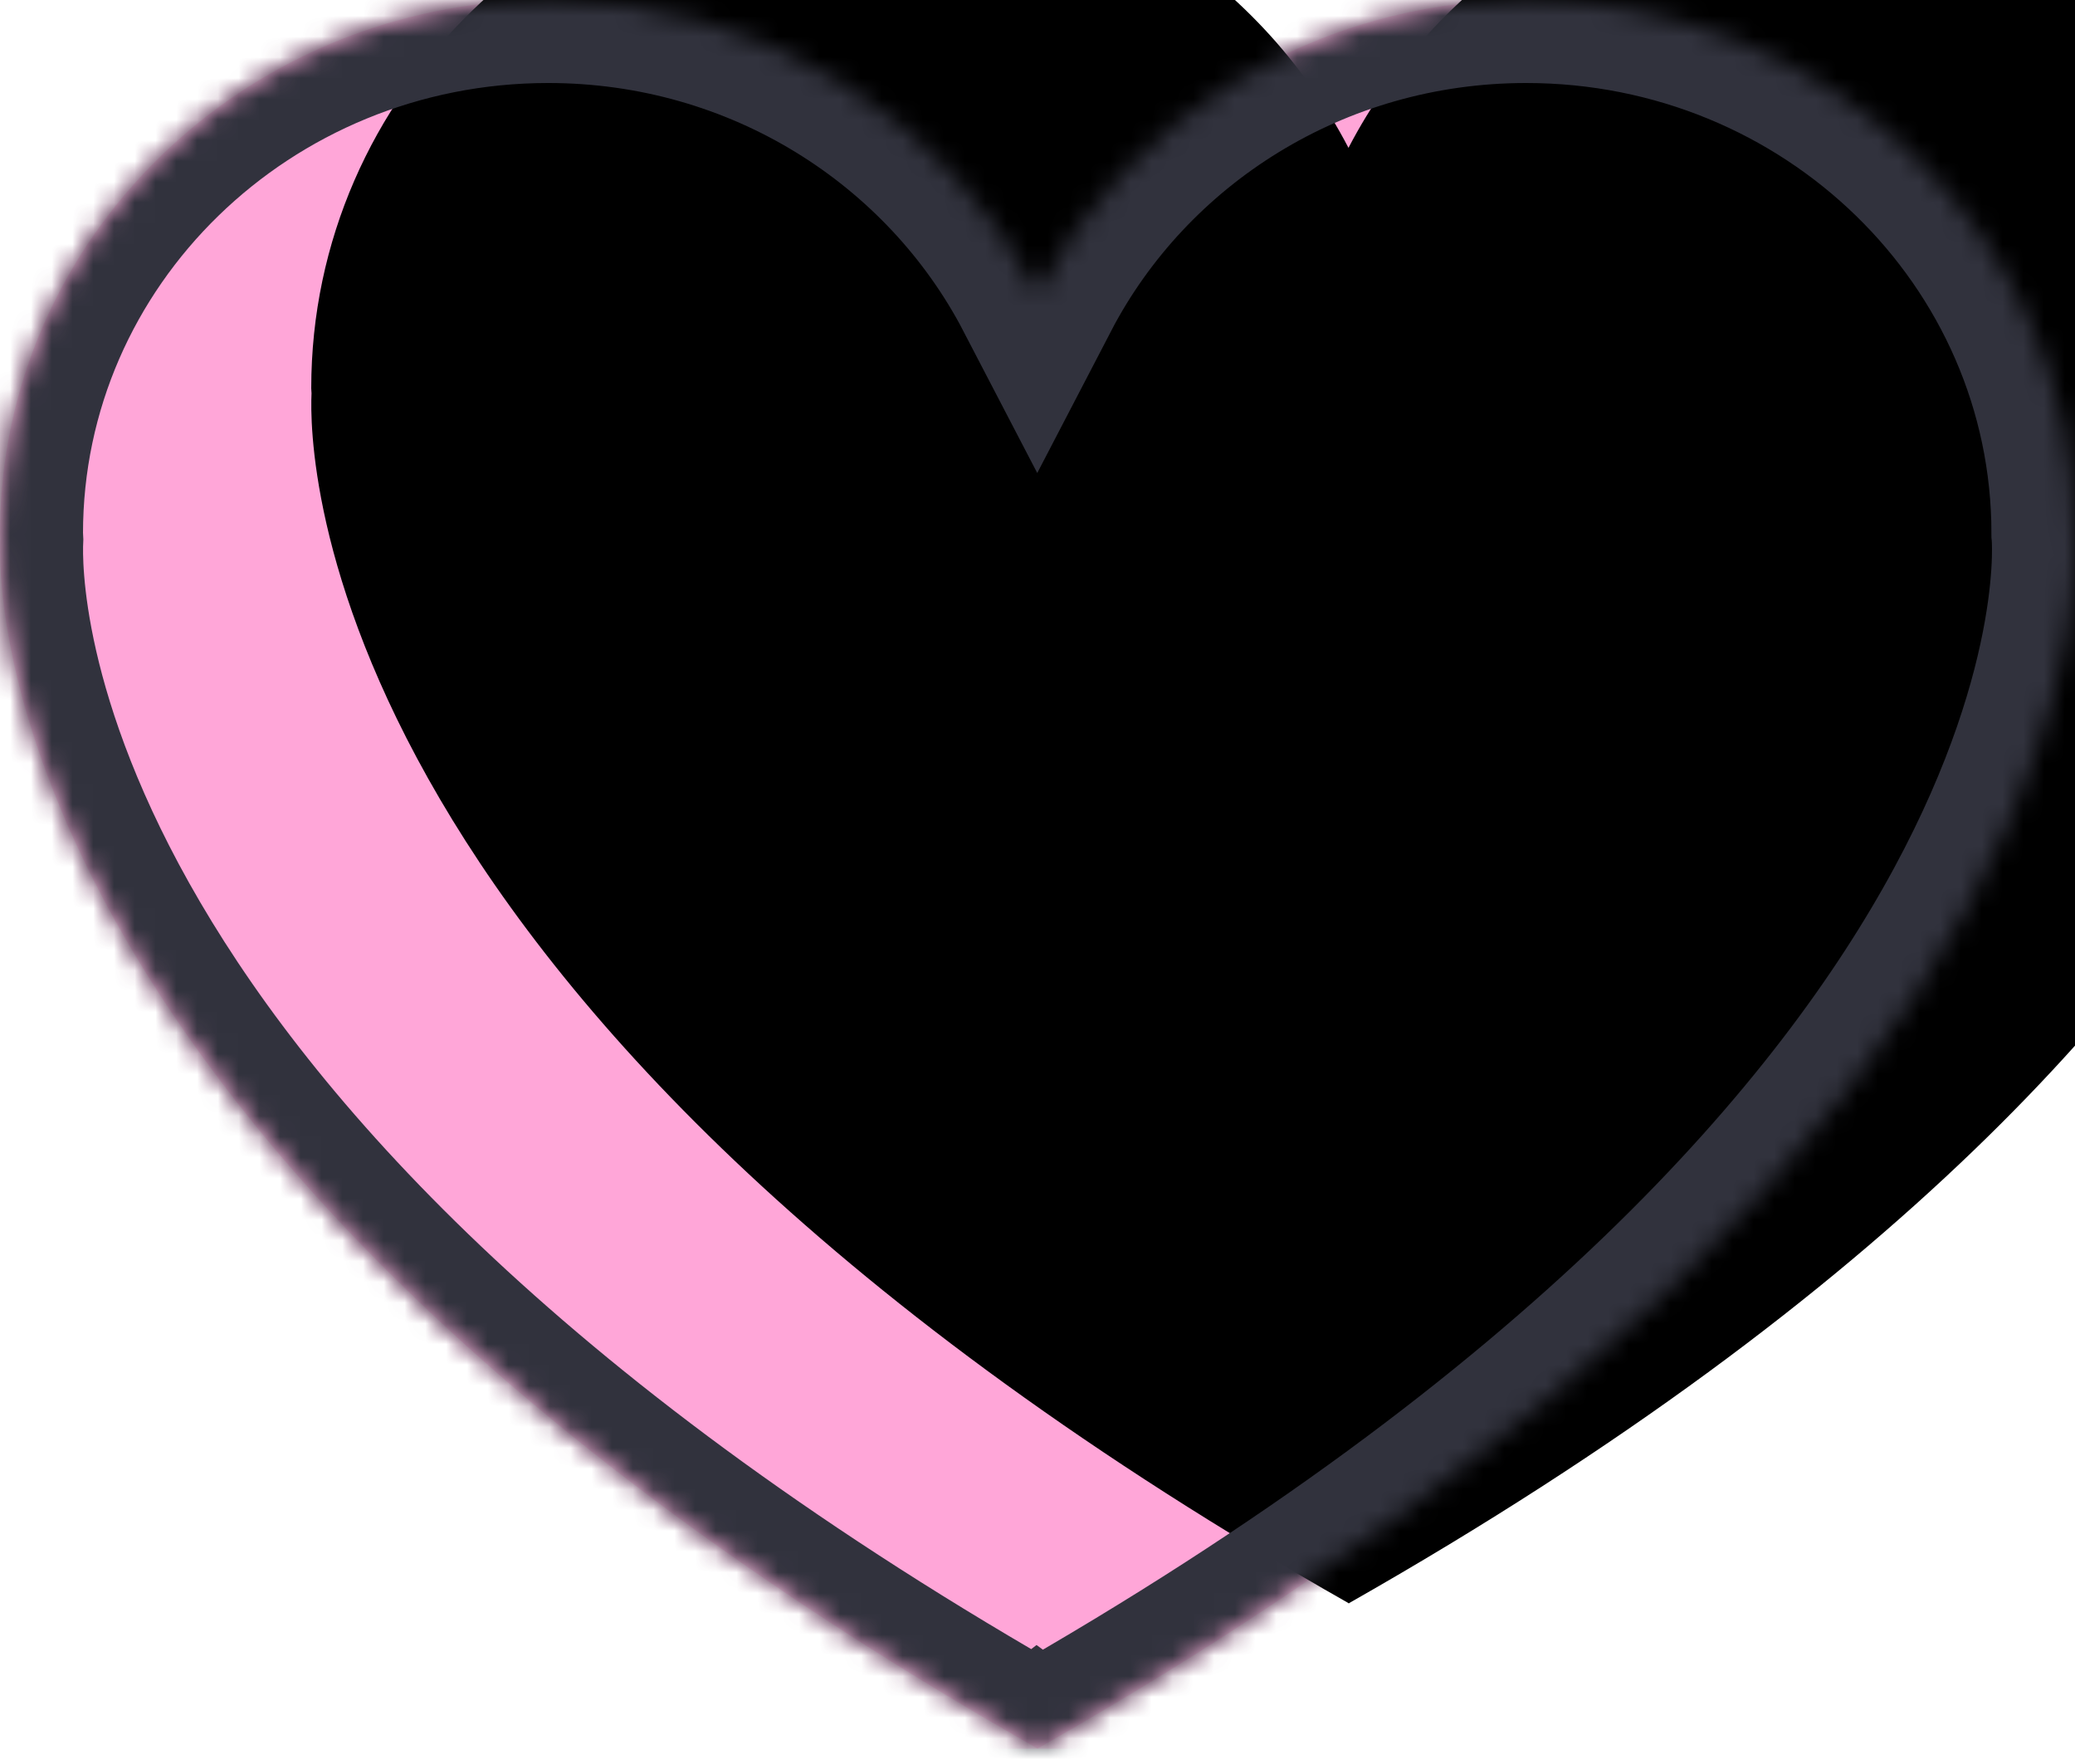 <?xml version="1.0" encoding="UTF-8"?>
<svg width="100px" height="85px" viewBox="0 0 100 85" version="1.1" xmlns="http://www.w3.org/2000/svg" xmlns:xlink="http://www.w3.org/1999/xlink">
    <!-- Generator: Sketch 54.1 (76490) - https://sketchapp.com -->
    <title>heat</title>
    <desc>Created with Sketch.</desc>
    <defs>
        <path d="M49.987,14.861 C54.342,6.487 63.246,0.736 73.551,0.736 C88.145,0.736 99.973,12.246 99.973,26.443 C99.973,26.443 100,26.715 100,27.234 C100,32.033 97.671,57.923 50.019,84.982 L50.015,84.999 C50.011,84.997 50.005,84.994 50.001,84.99 C49.998,84.994 49.991,84.997 49.987,84.999 L49.984,84.982 C2.323,57.917 0.001,32.026 0.002,27.236 C0.002,27.001 0.007,26.816 0.014,26.685 C0.012,26.603 0,26.525 0,26.443 C0,12.246 11.829,0.736 26.421,0.736 C36.727,0.736 45.63,6.487 49.987,14.861 Z" id="path-1"></path>
        <linearGradient x1="0.115%" y1="0%" x2="0.115%" y2="1215.229%" id="linearGradient-3">
            <stop stop-color="#FFA6D8" offset="0%"></stop>
            <stop stop-color="#FFA6D8" offset="100%"></stop>
        </linearGradient>
        <path d="M49.987,14.861 C45.63,6.487 36.727,0.736 26.421,0.736 L26.421,0.736 C11.829,0.736 0,12.246 0,26.443 L0,26.443 C0,26.525 0.012,26.603 0.014,26.685 L0.014,26.685 C0.007,26.816 0.002,27.001 0.002,27.236 L0.002,27.236 C0.001,32.025 2.323,57.917 49.984,84.982 L49.984,84.982 L49.987,84.999 C49.991,84.997 49.998,84.994 50.001,84.99 L50.001,84.99 C50.005,84.994 50.011,84.997 50.015,84.999 L50.015,84.999 L50.019,84.982 C97.671,57.923 100,32.033 100,27.235 L100,27.235 C100,26.715 99.973,26.443 99.973,26.443 L99.973,26.443 C99.973,12.246 88.145,0.736 73.551,0.736 L73.551,0.736 C63.246,0.736 54.342,6.487 49.987,14.861" id="path-4"></path>
        <linearGradient x1="50.001%" y1="0%" x2="50.001%" y2="100.002%" id="linearGradient-6">
            <stop stop-color="#FFA6D8" offset="0%"></stop>
            <stop stop-color="#FFA6D8" offset="100%"></stop>
        </linearGradient>
        <path d="M49.987,14.861 C45.63,6.487 36.727,0.736 26.421,0.736 L26.421,0.736 C11.829,0.736 0,12.246 0,26.443 L0,26.443 C0,26.525 0.012,26.603 0.014,26.685 L0.014,26.685 C-0.118,29.482 -0.021,56.586 49.984,84.982 L49.984,84.982 L49.987,84.999 C49.991,84.997 49.998,84.994 50.001,84.99 L50.001,84.99 C50.005,84.994 50.011,84.997 50.015,84.999 L50.015,84.999 L50.019,84.982 C102.828,54.994 99.973,26.443 99.973,26.443 L99.973,26.443 C99.973,12.246 88.145,0.736 73.551,0.736 L73.551,0.736 C63.246,0.736 54.342,6.487 49.987,14.861 L49.987,14.861 Z" id="path-7"></path>
        <filter x="-20.5%" y="-24.3%" width="141.0%" height="148.7%" filterUnits="objectBoundingBox" id="filter-9">
            <feGaussianBlur stdDeviation="13" in="SourceAlpha" result="shadowBlurInner1"></feGaussianBlur>
            <feOffset dx="15" dy="-7" in="shadowBlurInner1" result="shadowOffsetInner1"></feOffset>
            <feComposite in="shadowOffsetInner1" in2="SourceAlpha" operator="arithmetic" k2="-1" k3="1" result="shadowInnerInner1"></feComposite>
            <feColorMatrix values="0 0 0 0 0   0 0 0 0 0   0 0 0 0 0  0 0 0 0.5 0" type="matrix" in="shadowInnerInner1"></feColorMatrix>
        </filter>
    </defs>
    <g id="Page-1" stroke="none" stroke-width="1" fill="none" fill-rule="evenodd">
        <g id="heat" transform="translate(0, -1)">
            <g id="Group-3" transform="translate(0, 0.264)">
                <mask id="mask-2" fill="white">
                    <use xlink:href="#path-1"></use>
                </mask>
                <g id="Clip-2"></g>
                <polygon id="Fill-1" fill="url(#linearGradient-3)" mask="url(#mask-2)" points="-0.118 85 102.827 85 102.827 0.736 -0.118 0.736"></polygon>
            </g>
            <g id="Group-6" transform="translate(0, 0.264)">
                <mask id="mask-5" fill="white">
                    <use xlink:href="#path-4"></use>
                </mask>
                <g id="Clip-5"></g>
                <path d="M49.987,14.861 C45.63,6.487 36.727,0.736 26.421,0.736 L26.421,0.736 C11.829,0.736 0,12.246 0,26.443 L0,26.443 C0,26.525 0.012,26.603 0.014,26.685 L0.014,26.685 C0.007,26.816 0.002,27.001 0.002,27.236 L0.002,27.236 C0.001,32.025 2.323,57.917 49.984,84.982 L49.984,84.982 L49.987,84.999 C49.991,84.997 49.998,84.994 50.001,84.99 L50.001,84.99 C50.005,84.994 50.011,84.997 50.015,84.999 L50.015,84.999 L50.019,84.982 C97.671,57.923 100,32.033 100,27.235 L100,27.235 C100,26.715 99.973,26.443 99.973,26.443 L99.973,26.443 C99.973,12.246 88.145,0.736 73.551,0.736 L73.551,0.736 C63.246,0.736 54.342,6.487 49.987,14.861" id="Fill-4" fill="url(#linearGradient-6)" mask="url(#mask-5)"></path>
            </g>
            <g id="Group-10" transform="translate(0, 0.264)">
                <mask id="mask-8" fill="white">
                    <use xlink:href="#path-7"></use>
                </mask>
                <g id="Clip-9" fill="black" fill-opacity="1">
                    <use filter="url(#filter-9)" xlink:href="#path-7"></use>
                </g>
                <path d="M99.973,26.443 C99.973,12.246 88.145,0.736 73.551,0.736 C63.245,0.736 54.342,6.487 49.987,14.861 C45.63,6.487 36.727,0.736 26.421,0.736 C11.828,0.736 0,12.246 0,26.443 C0,26.525 0.012,26.603 0.014,26.685 C-0.118,29.482 -0.021,56.586 49.984,84.982 L49.987,85 C49.992,84.997 49.997,84.994 50.001,84.991 C50.005,84.994 50.011,84.997 50.015,85 L50.02,84.982 C102.827,54.995 99.973,26.443 99.973,26.443 Z" id="Stroke-8" stroke="#31323D" stroke-width="8" mask="url(#mask-8)"></path>
            </g>
        </g>
    </g>
</svg>